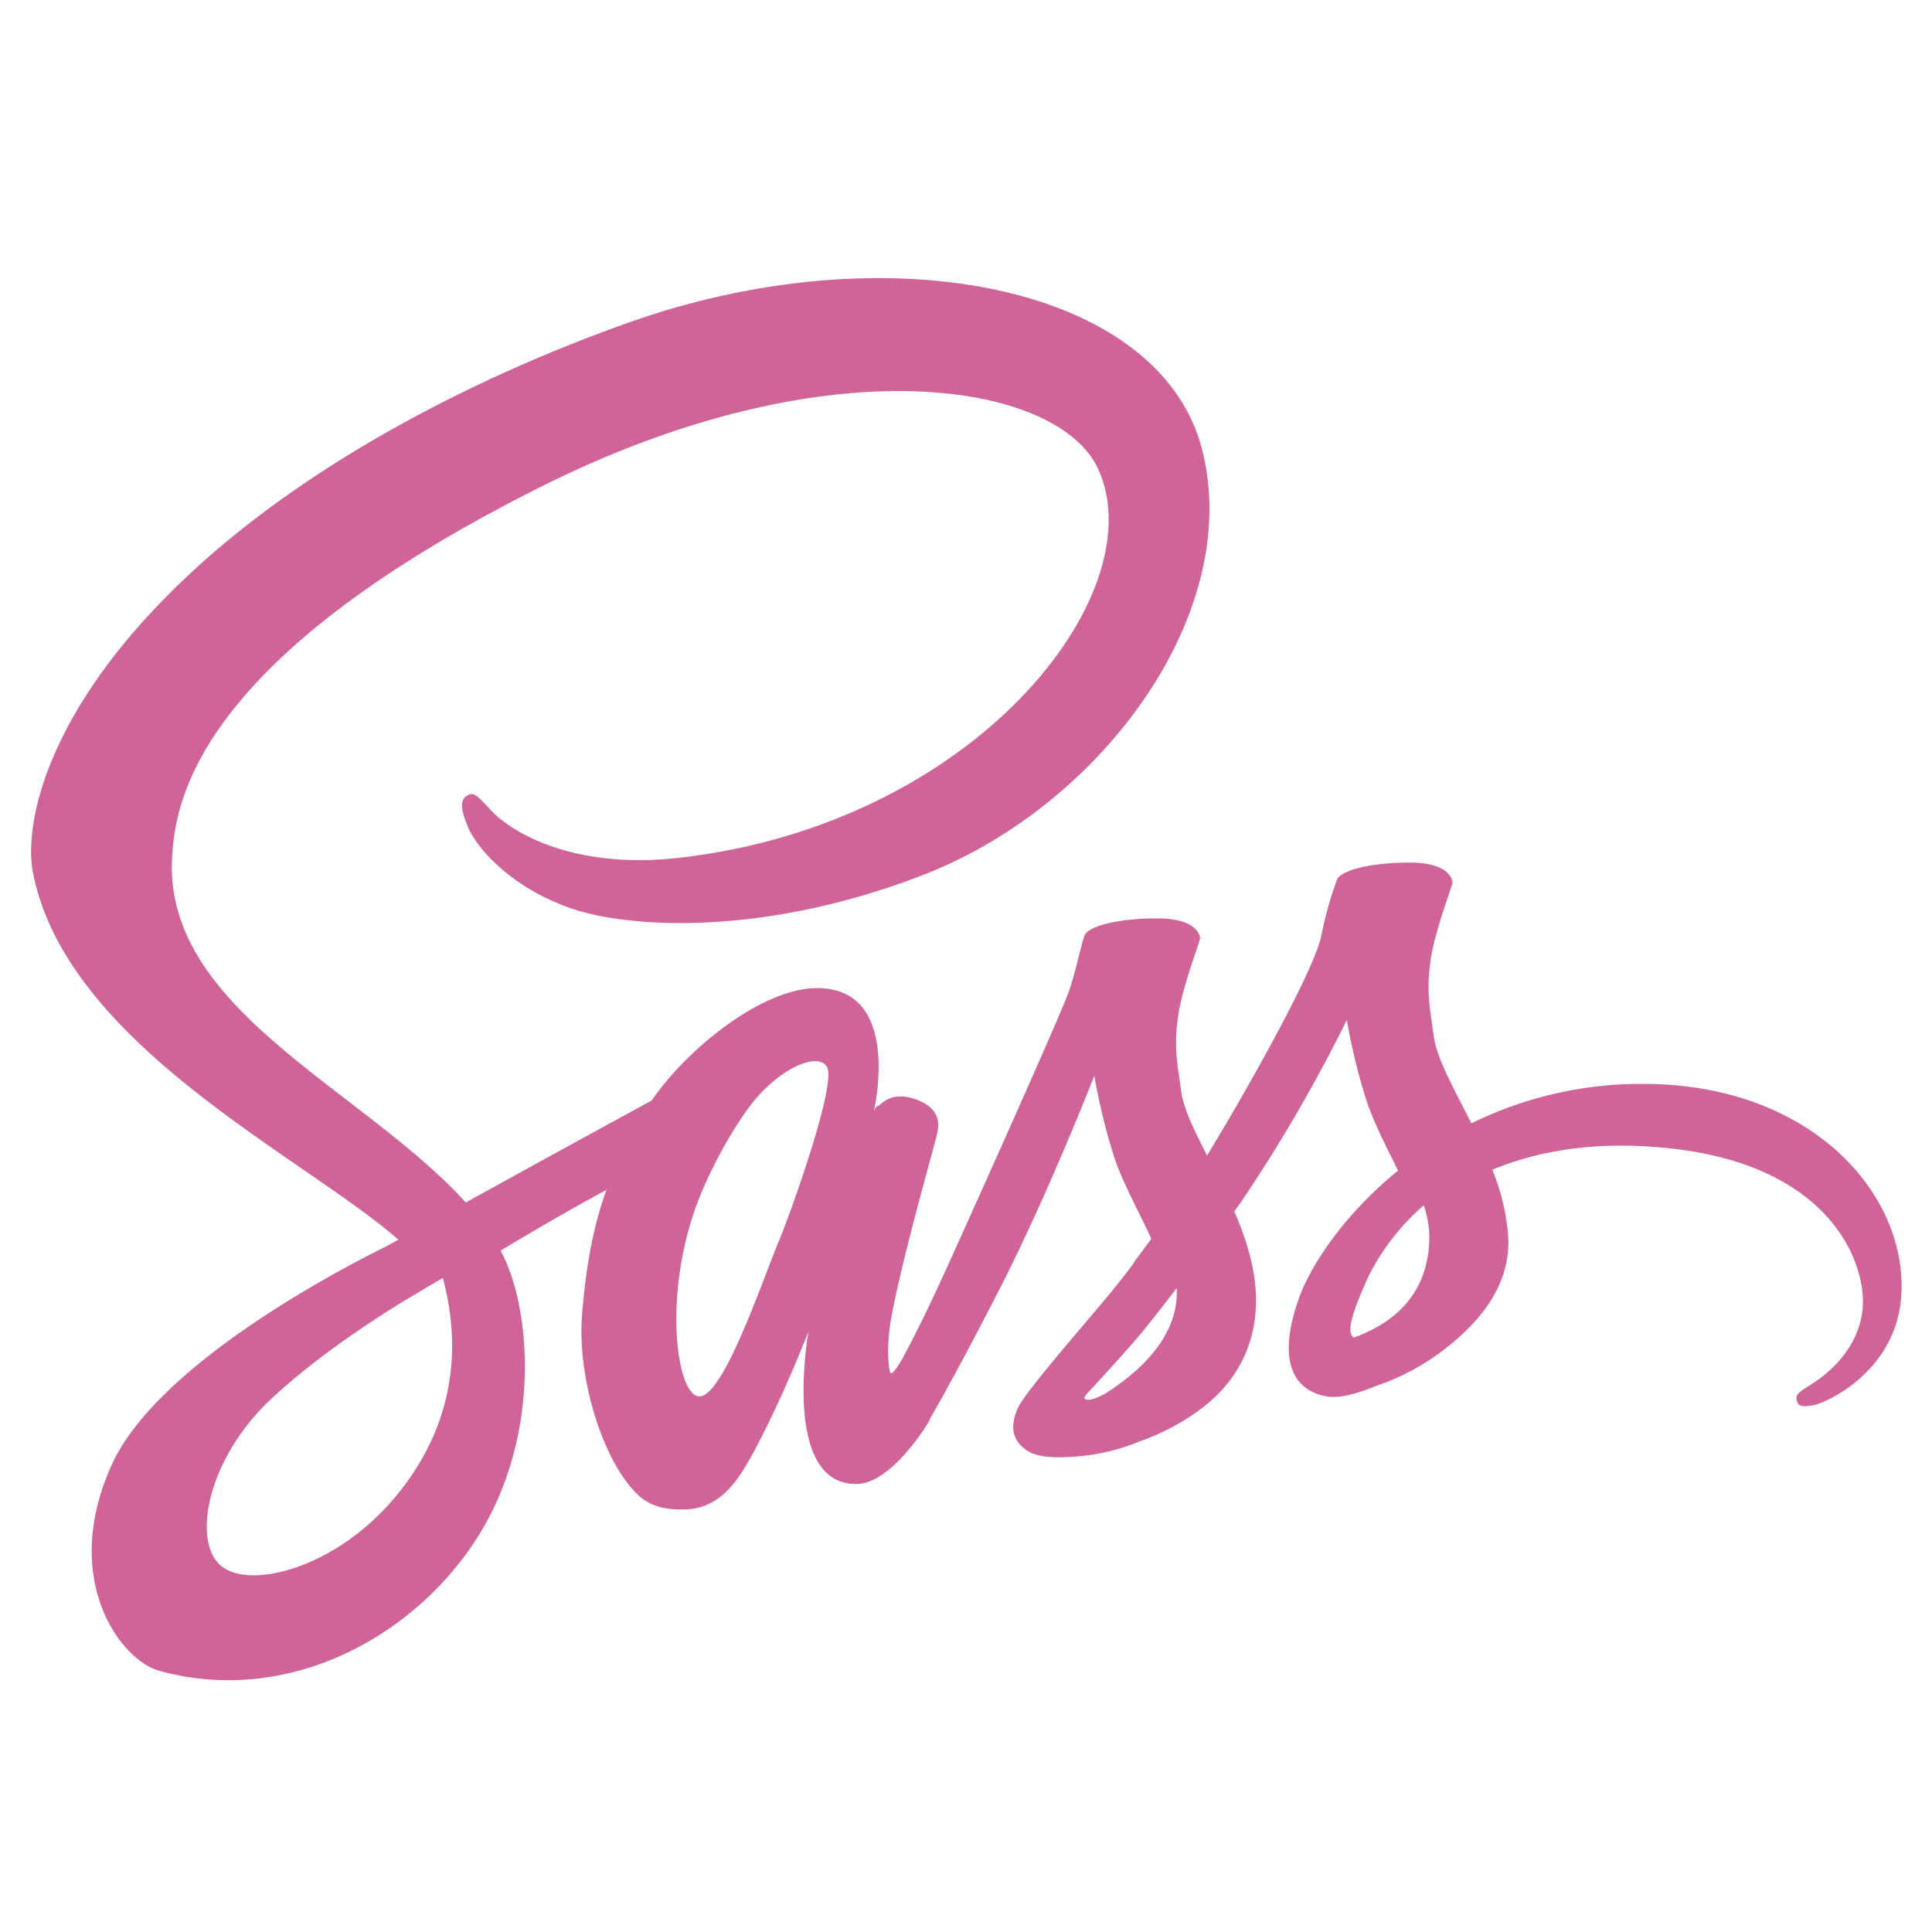 <svg id="Layer_1" data-name="Layer 1" xmlns="http://www.w3.org/2000/svg" viewBox="0 0 512 512"><defs><style>.cls-1{fill:#d06397;}</style></defs><title>Artboard 1</title><path class="cls-1" d="M434.84,287.25a101.89,101.89,0,0,0-44.91,10.45c-4.6-9.19-9.26-17.26-10-23.27-.92-7-2-11.2-.87-19.55s5.93-20.18,5.86-21.07-1.08-5.14-11.07-5.21-18.55,1.92-19.55,4.56a98.66,98.66,0,0,0-4.13,14.77c-1.75,9.06-19.95,41.38-30.29,58.29-3.38-6.6-6.25-12.42-6.85-17-.92-7-2-11.2-.87-19.55s5.93-20.18,5.86-21.07-1.08-5.14-11.07-5.21-18.55,1.92-19.55,4.56-2.08,8.8-4.13,14.77S257,322.58,250.65,336.55c-3.23,7.12-6,12.84-8,16.75l0,0-.33.7c-1.7,3.32-2.71,5.16-2.71,5.16l0,.07c-1.35,2.44-2.79,4.71-3.5,4.71-.5,0-1.5-6.5.21-15.42,3.6-18.7,12.25-47.87,12.17-48.87,0-.52,1.6-5.6-5.65-8.26-7.05-2.58-9.57,1.73-10.21,1.74s-1.09,1.52-1.09,1.52,7.86-32.8-15-32.8c-14.29,0-34.08,15.63-43.83,29.79-6.15,3.35-19.31,10.54-33.28,18.21l-16,8.82-1.07-1.17C94.64,287.93,43.43,267,45.6,227.3c.79-14.45,5.82-52.48,98.4-98.62,75.84-37.79,136.56-27.39,147.05-4.34,15,32.93-32.45,94.13-111.21,103-30,3.36-45.81-8.27-49.74-12.6-4.14-4.56-4.76-4.77-6.3-3.91-2.52,1.39-.92,5.42,0,7.82,2.35,6.12,12,17,28.45,22.37,14.48,4.75,49.71,7.36,92.32-9.12,47.72-18.46,85-69.81,74-112.73-11.13-43.66-83.52-58-152-33.67C125.82,99.94,81.68,122.68,50,152.36c-37.73,35.29-43.75,66-41.27,78.85,8.81,45.6,71.67,75.3,96.84,97.31l-3.47,1.91c-12.62,6.25-60.53,31.32-72.52,57.82-13.59,30.05,2.17,51.61,12.6,54.52,32.33,9,65.5-7.19,83.33-33.78s15.64-61.2,7.46-77c-.1-.2-.21-.39-.32-.58l9.88-5.83c6.42-3.77,12.73-7.29,18.2-10.26-3.06,8.38-5.3,18.44-6.47,33-1.37,17.06,5.62,39.11,14.77,47.79,4,3.82,8.87,3.91,12,3.91,10.64,0,15.5-8.86,20.85-19.34,6.56-12.84,12.38-27.8,12.38-27.8s-7.31,40.4,12.6,40.4c7.25,0,14.54-9.4,17.79-14.2l0,.08s.19-.31.55-.93c.76-1.16,1.18-1.89,1.18-1.89s0-.08,0-.21c2.92-5.06,9.38-16.6,19.08-35.63C278,315.87,290,285.07,290,285.07a165.29,165.29,0,0,0,4.78,20c2.16,7.32,6.73,15.42,10.34,23.19-2.9,4-4.69,6.35-4.69,6.35l.05.12c-2.32,3.08-4.93,6.41-7.65,9.65-9.89,11.78-21.67,25.22-23.24,29.11-1.86,4.57-1.42,7.93,2.17,10.64,2.62,2,7.29,2.28,12.16,1.95a55.25,55.25,0,0,0,18.22-4.14,61.16,61.16,0,0,0,15.67-8.24c9.7-7.13,15.55-17.33,15-30.84-.31-7.45-2.68-14.83-5.69-21.8.88-1.26,1.77-2.54,2.65-3.83a413.59,413.59,0,0,0,27.15-46.92,165.29,165.29,0,0,0,4.78,20c1.85,6.3,5.51,13.18,8.8,19.92-14.38,11.68-23.3,25.25-26.39,34.16-5.73,16.47-1.24,23.93,7.17,25.63,3.81.77,9.19-1,13.23-2.69a61.35,61.35,0,0,0,16.74-8.6c9.7-7.13,19-17.12,18.46-30.63A57.33,57.33,0,0,0,395.47,310c12.18-5.08,28-7.9,48.06-5.56,43.12,5,51.57,32,50,43.23S482.83,365.09,479.8,367s-3.94,2.52-3.69,3.91c.37,2,1.77,1.94,4.34,1.51,3.55-.6,22.65-9.17,23.46-30C505,316,479.65,287,434.84,287.25Zm-332.34,112c-14.28,15.58-34.23,21.47-42.79,16.51-9.23-5.36-5.58-28.3,11.95-44.83,10.68-10.08,24.47-19.36,33.62-25.07,2.08-1.26,5.14-3.1,8.86-5.32.61-.36,1-.55,1-.55v0l2.21-1.33C123.68,362.22,117.49,382.93,102.5,399.29Zm104.05-70.73c-5,12.12-15.39,43.15-21.72,41.48-5.44-1.42-8.76-25-1.09-48.22,3.86-11.68,12.1-25.64,16.94-31.06,7.8-8.72,16.38-11.57,18.46-8C221.8,287.23,209.67,321,206.55,328.56Zm85.95,41c-2.1,1.1-4,1.8-4.94,1.26-.66-.39.87-1.84.87-1.84s10.76-11.57,15-16.84c2.46-3.06,5.32-6.7,8.43-10.76,0,.4,0,.81,0,1.21C311.86,356.45,298.47,365.81,292.5,369.57Zm66.22-15.09c-1.57-1.12-1.31-4.74,3.87-16a60.2,60.2,0,0,1,14.72-19,27.26,27.26,0,0,1,1.48,8.34C378.69,345.26,366.25,351.77,358.72,354.48Z"/></svg>